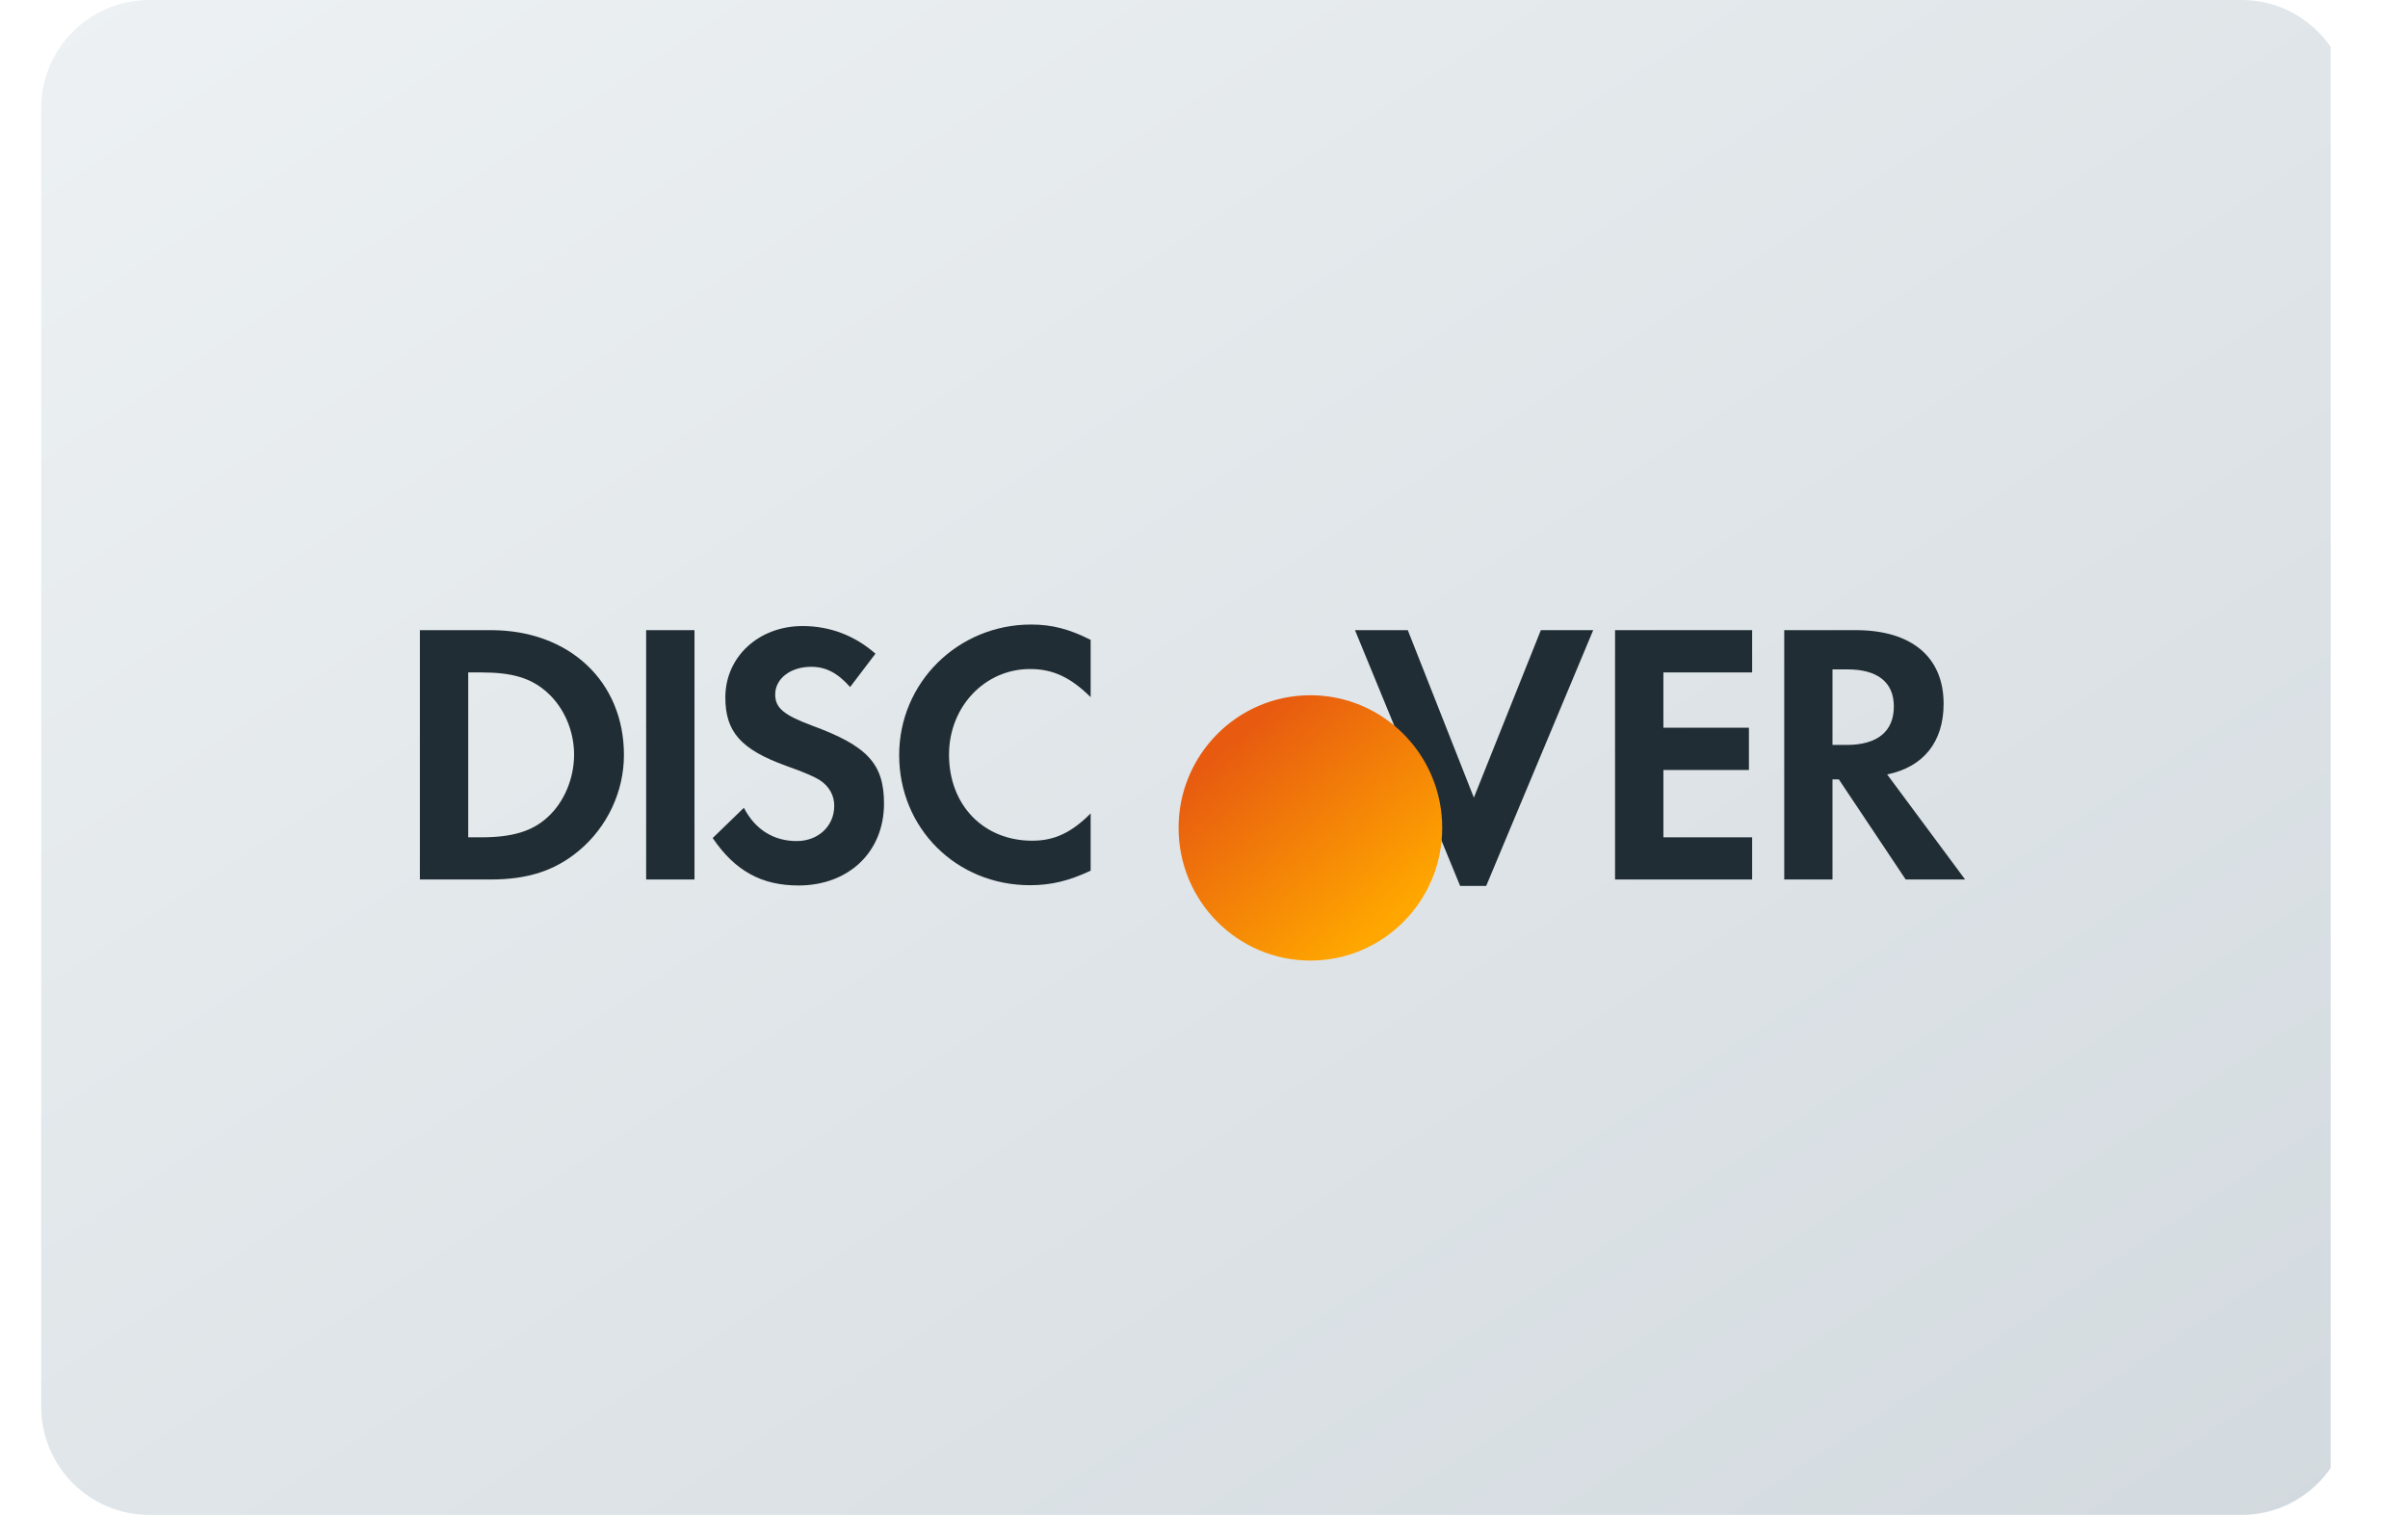 <svg width="27" height="17" viewBox="0 0 27 17" fill="none" xmlns="http://www.w3.org/2000/svg">
<g clip-path="url(#clip0)">
<path fill-rule="evenodd" clip-rule="evenodd" d="M0.462 1.213C0.462 0.543 1.005 0 1.675 0H25.133C25.803 0 26.346 0.543 26.346 1.213V15.774C26.346 16.444 25.803 16.987 25.133 16.987H1.675C1.005 16.987 0.462 16.444 0.462 15.774V1.213Z" fill="url(#paint0_linear)"/>
<path fill-rule="evenodd" clip-rule="evenodd" d="M0.462 1.5C0.462 0.672 1.133 0 1.962 0H30.962C31.79 0 32.462 0.672 32.462 1.5V19.5C32.462 20.328 31.79 21 30.962 21H1.962C1.133 21 0.462 20.328 0.462 19.5V1.5Z" fill="#E5E5E5" fill-opacity="0.01"/>
<path fill-rule="evenodd" clip-rule="evenodd" d="M6.137 9.166C5.967 9.321 5.745 9.389 5.395 9.389H5.25V7.54H5.395C5.745 7.54 5.958 7.603 6.137 7.766C6.324 7.934 6.437 8.194 6.437 8.462C6.437 8.73 6.324 8.999 6.137 9.166ZM5.504 7.066H4.708V9.862H5.5C5.92 9.862 6.224 9.762 6.491 9.539C6.808 9.275 6.996 8.877 6.996 8.466C6.996 7.641 6.383 7.066 5.504 7.066Z" fill="#212D34"/>
<path fill-rule="evenodd" clip-rule="evenodd" d="M7.245 9.862H7.787V7.066H7.245V9.862Z" fill="#212D34"/>
<path fill-rule="evenodd" clip-rule="evenodd" d="M9.112 8.139C8.787 8.018 8.692 7.938 8.692 7.787C8.692 7.611 8.862 7.477 9.095 7.477C9.258 7.477 9.391 7.544 9.532 7.704L9.816 7.33C9.583 7.125 9.304 7.02 8.999 7.02C8.508 7.02 8.133 7.364 8.133 7.821C8.133 8.206 8.307 8.404 8.816 8.588C9.029 8.663 9.137 8.713 9.191 8.747C9.299 8.818 9.354 8.919 9.354 9.036C9.354 9.263 9.175 9.431 8.933 9.431C8.674 9.431 8.466 9.301 8.341 9.058L7.991 9.397C8.241 9.766 8.541 9.929 8.953 9.929C9.516 9.929 9.912 9.553 9.912 9.011C9.912 8.567 9.729 8.366 9.112 8.139Z" fill="#212D34"/>
<path fill-rule="evenodd" clip-rule="evenodd" d="M10.082 8.467C10.082 9.288 10.724 9.926 11.549 9.926C11.783 9.926 11.982 9.879 12.229 9.763V9.121C12.012 9.339 11.82 9.427 11.574 9.427C11.028 9.427 10.641 9.029 10.641 8.462C10.641 7.926 11.041 7.502 11.549 7.502C11.808 7.502 12.003 7.595 12.229 7.817V7.175C11.991 7.054 11.795 7.003 11.562 7.003C10.741 7.003 10.082 7.654 10.082 8.467Z" fill="#212D34"/>
<path fill-rule="evenodd" clip-rule="evenodd" d="M16.526 8.944L15.785 7.066H15.193L16.372 9.934H16.664L17.864 7.066H17.277L16.526 8.944Z" fill="#212D34"/>
<path fill-rule="evenodd" clip-rule="evenodd" d="M18.109 9.862H19.646V9.389H18.651V8.634H19.61V8.16H18.651V7.54H19.646V7.066H18.109V9.862Z" fill="#212D34"/>
<path fill-rule="evenodd" clip-rule="evenodd" d="M20.705 8.353H20.547V7.506H20.714C21.051 7.506 21.235 7.649 21.235 7.921C21.235 8.202 21.051 8.353 20.705 8.353ZM21.793 7.891C21.793 7.368 21.434 7.066 20.809 7.066H20.006V9.862H20.547V8.739H20.618L21.368 9.862H22.034L21.16 8.684C21.568 8.6 21.793 8.319 21.793 7.891Z" fill="#212D34"/>
<g filter="url(#filter0_i)">
<path fill-rule="evenodd" clip-rule="evenodd" d="M15.362 8.474C15.362 9.296 14.7 9.962 13.884 9.962C13.068 9.962 12.406 9.296 12.406 8.474C12.406 7.653 13.068 6.987 13.884 6.987C14.7 6.987 15.362 7.653 15.362 8.474Z" fill="url(#paint1_linear)"/>
</g>
</g>
<defs>
<filter id="filter0_i" x="12.406" y="6.987" width="2.956" height="2.975" filterUnits="userSpaceOnUse" color-interpolation-filters="sRGB">
<feFlood flood-opacity="0" result="BackgroundImageFix"/>
<feBlend mode="normal" in="SourceGraphic" in2="BackgroundImageFix" result="shape"/>
<feColorMatrix in="SourceAlpha" type="matrix" values="0 0 0 0 0 0 0 0 0 0 0 0 0 0 0 0 0 0 127 0" result="hardAlpha"/>
<feOffset dx="0.809" dy="0.809"/>
<feComposite in2="hardAlpha" operator="arithmetic" k2="-1" k3="1"/>
<feColorMatrix type="matrix" values="0 0 0 0 0.314 0 0 0 0 0.001 0 0 0 0 0.001 0 0 0 0.5 0"/>
<feBlend mode="normal" in2="shape" result="effect1_innerShadow"/>
</filter>
<linearGradient id="paint0_linear" x1="-12.481" y1="8.493" x2="3.103" y2="32.24" gradientUnits="userSpaceOnUse">
<stop stop-color="#EDF1F3"/>
<stop offset="1" stop-color="#D3DADF"/>
</linearGradient>
<linearGradient id="paint1_linear" x1="15.695" y1="8.758" x2="13.941" y2="6.684" gradientUnits="userSpaceOnUse">
<stop stop-color="#FFA700"/>
<stop offset="1" stop-color="#E75A10"/>
</linearGradient>
<clipPath id="clip0">
<rect x="0.462" width="25.671" height="16.987" fill="white"/>
</clipPath>
</defs>
</svg>
